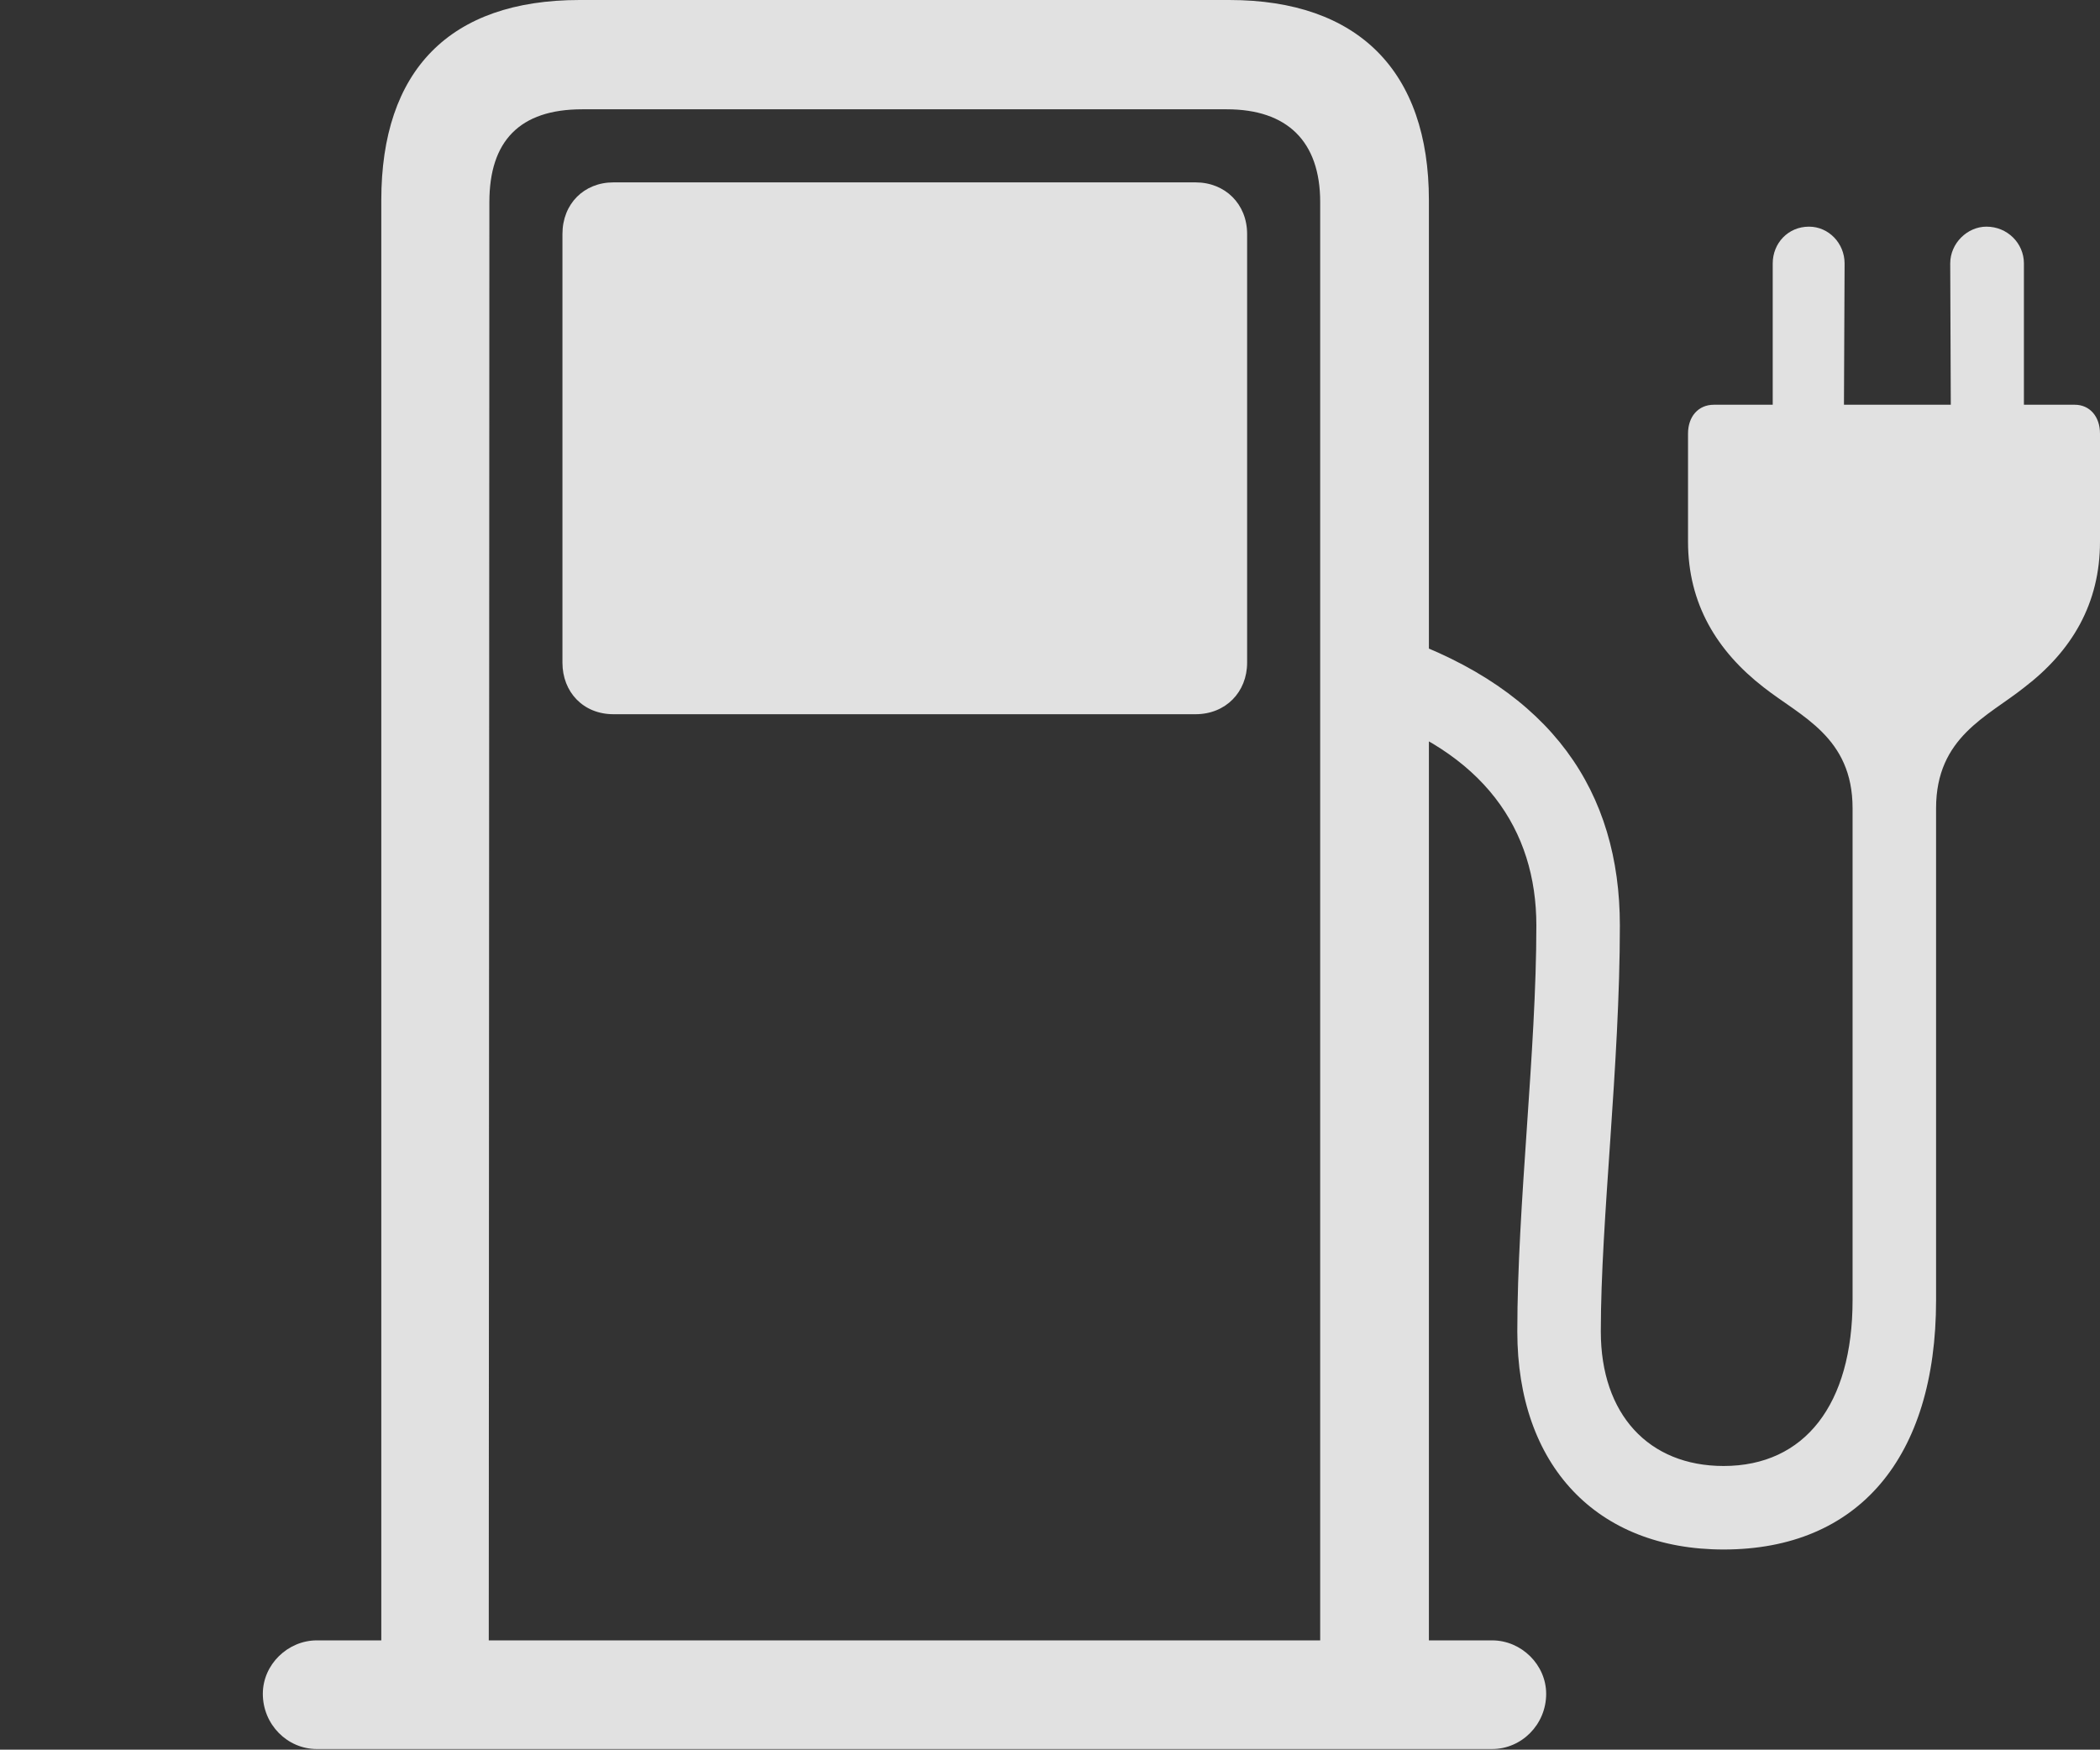 <?xml version="1.0" encoding="UTF-8"?>
<!--Generator: Apple Native CoreSVG 341-->
<!DOCTYPE svg
PUBLIC "-//W3C//DTD SVG 1.1//EN"
       "http://www.w3.org/Graphics/SVG/1.1/DTD/svg11.dtd">
<svg version="1.1" xmlns="http://www.w3.org/2000/svg" xmlns:xlink="http://www.w3.org/1999/xlink" viewBox="0 0 33.398 27.822">
 <rect x="0" y="0" width="33.398" height="27.822" fill="#333333" stroke="none"/>
 <g>
  <rect height="27.822" opacity="0" width="33.398" x="0" y="0"/>
  <path d="M6.064 26.982L7.773 26.982L7.783 3.213C7.783 2.246 8.262 1.738 9.258 1.738L19.512 1.738C20.469 1.738 20.996 2.246 20.996 3.213L20.996 26.982L22.725 26.982L22.725 3.184C22.725 1.133 21.602 0 19.551 0L9.219 0C7.148 0 6.064 1.123 6.064 3.184ZM9.756 11.357L19.014 11.357C19.492 11.357 19.834 11.006 19.834 10.537L19.834 3.721C19.834 3.242 19.482 2.9 19.014 2.9L9.756 2.9C9.287 2.9 8.945 3.242 8.945 3.721L8.945 10.537C8.945 11.006 9.277 11.357 9.756 11.357ZM4.18 26.934C4.18 27.422 4.57 27.812 5.039 27.812L23.73 27.812C24.199 27.812 24.59 27.422 24.59 26.934C24.59 26.475 24.199 26.084 23.73 26.084L5.039 26.084C4.58 26.084 4.18 26.465 4.18 26.934ZM29.463 12.852L29.463 20.674C29.463 22.334 28.701 23.311 27.412 23.311C26.221 23.311 25.459 22.49 25.459 21.172C25.459 19.395 25.762 16.943 25.762 14.717C25.762 12.598 24.688 10.977 22.217 10.117L21.67 11.328C23.604 11.953 24.434 13.193 24.434 14.717C24.434 16.719 24.131 19.16 24.131 21.172C24.131 23.301 25.391 24.639 27.412 24.639C29.551 24.639 30.791 23.184 30.791 20.674L30.791 12.852C30.791 11.719 31.611 11.396 32.197 10.928C32.949 10.352 33.398 9.6 33.398 8.613L33.398 6.895C33.398 6.621 33.232 6.436 32.998 6.436L32.188 6.436L32.188 4.189C32.188 3.867 31.924 3.604 31.592 3.604C31.289 3.604 31.016 3.867 31.016 4.189L31.025 6.436L29.326 6.436L29.336 4.189C29.336 3.867 29.082 3.604 28.77 3.604C28.438 3.604 28.193 3.867 28.193 4.189L28.193 6.436L27.256 6.436C27.012 6.436 26.846 6.621 26.846 6.895L26.846 8.613C26.846 9.6 27.305 10.352 28.047 10.928C28.643 11.396 29.463 11.719 29.463 12.852Z" fill="white" fill-opacity="0.85"/>
 </g>
</svg>
